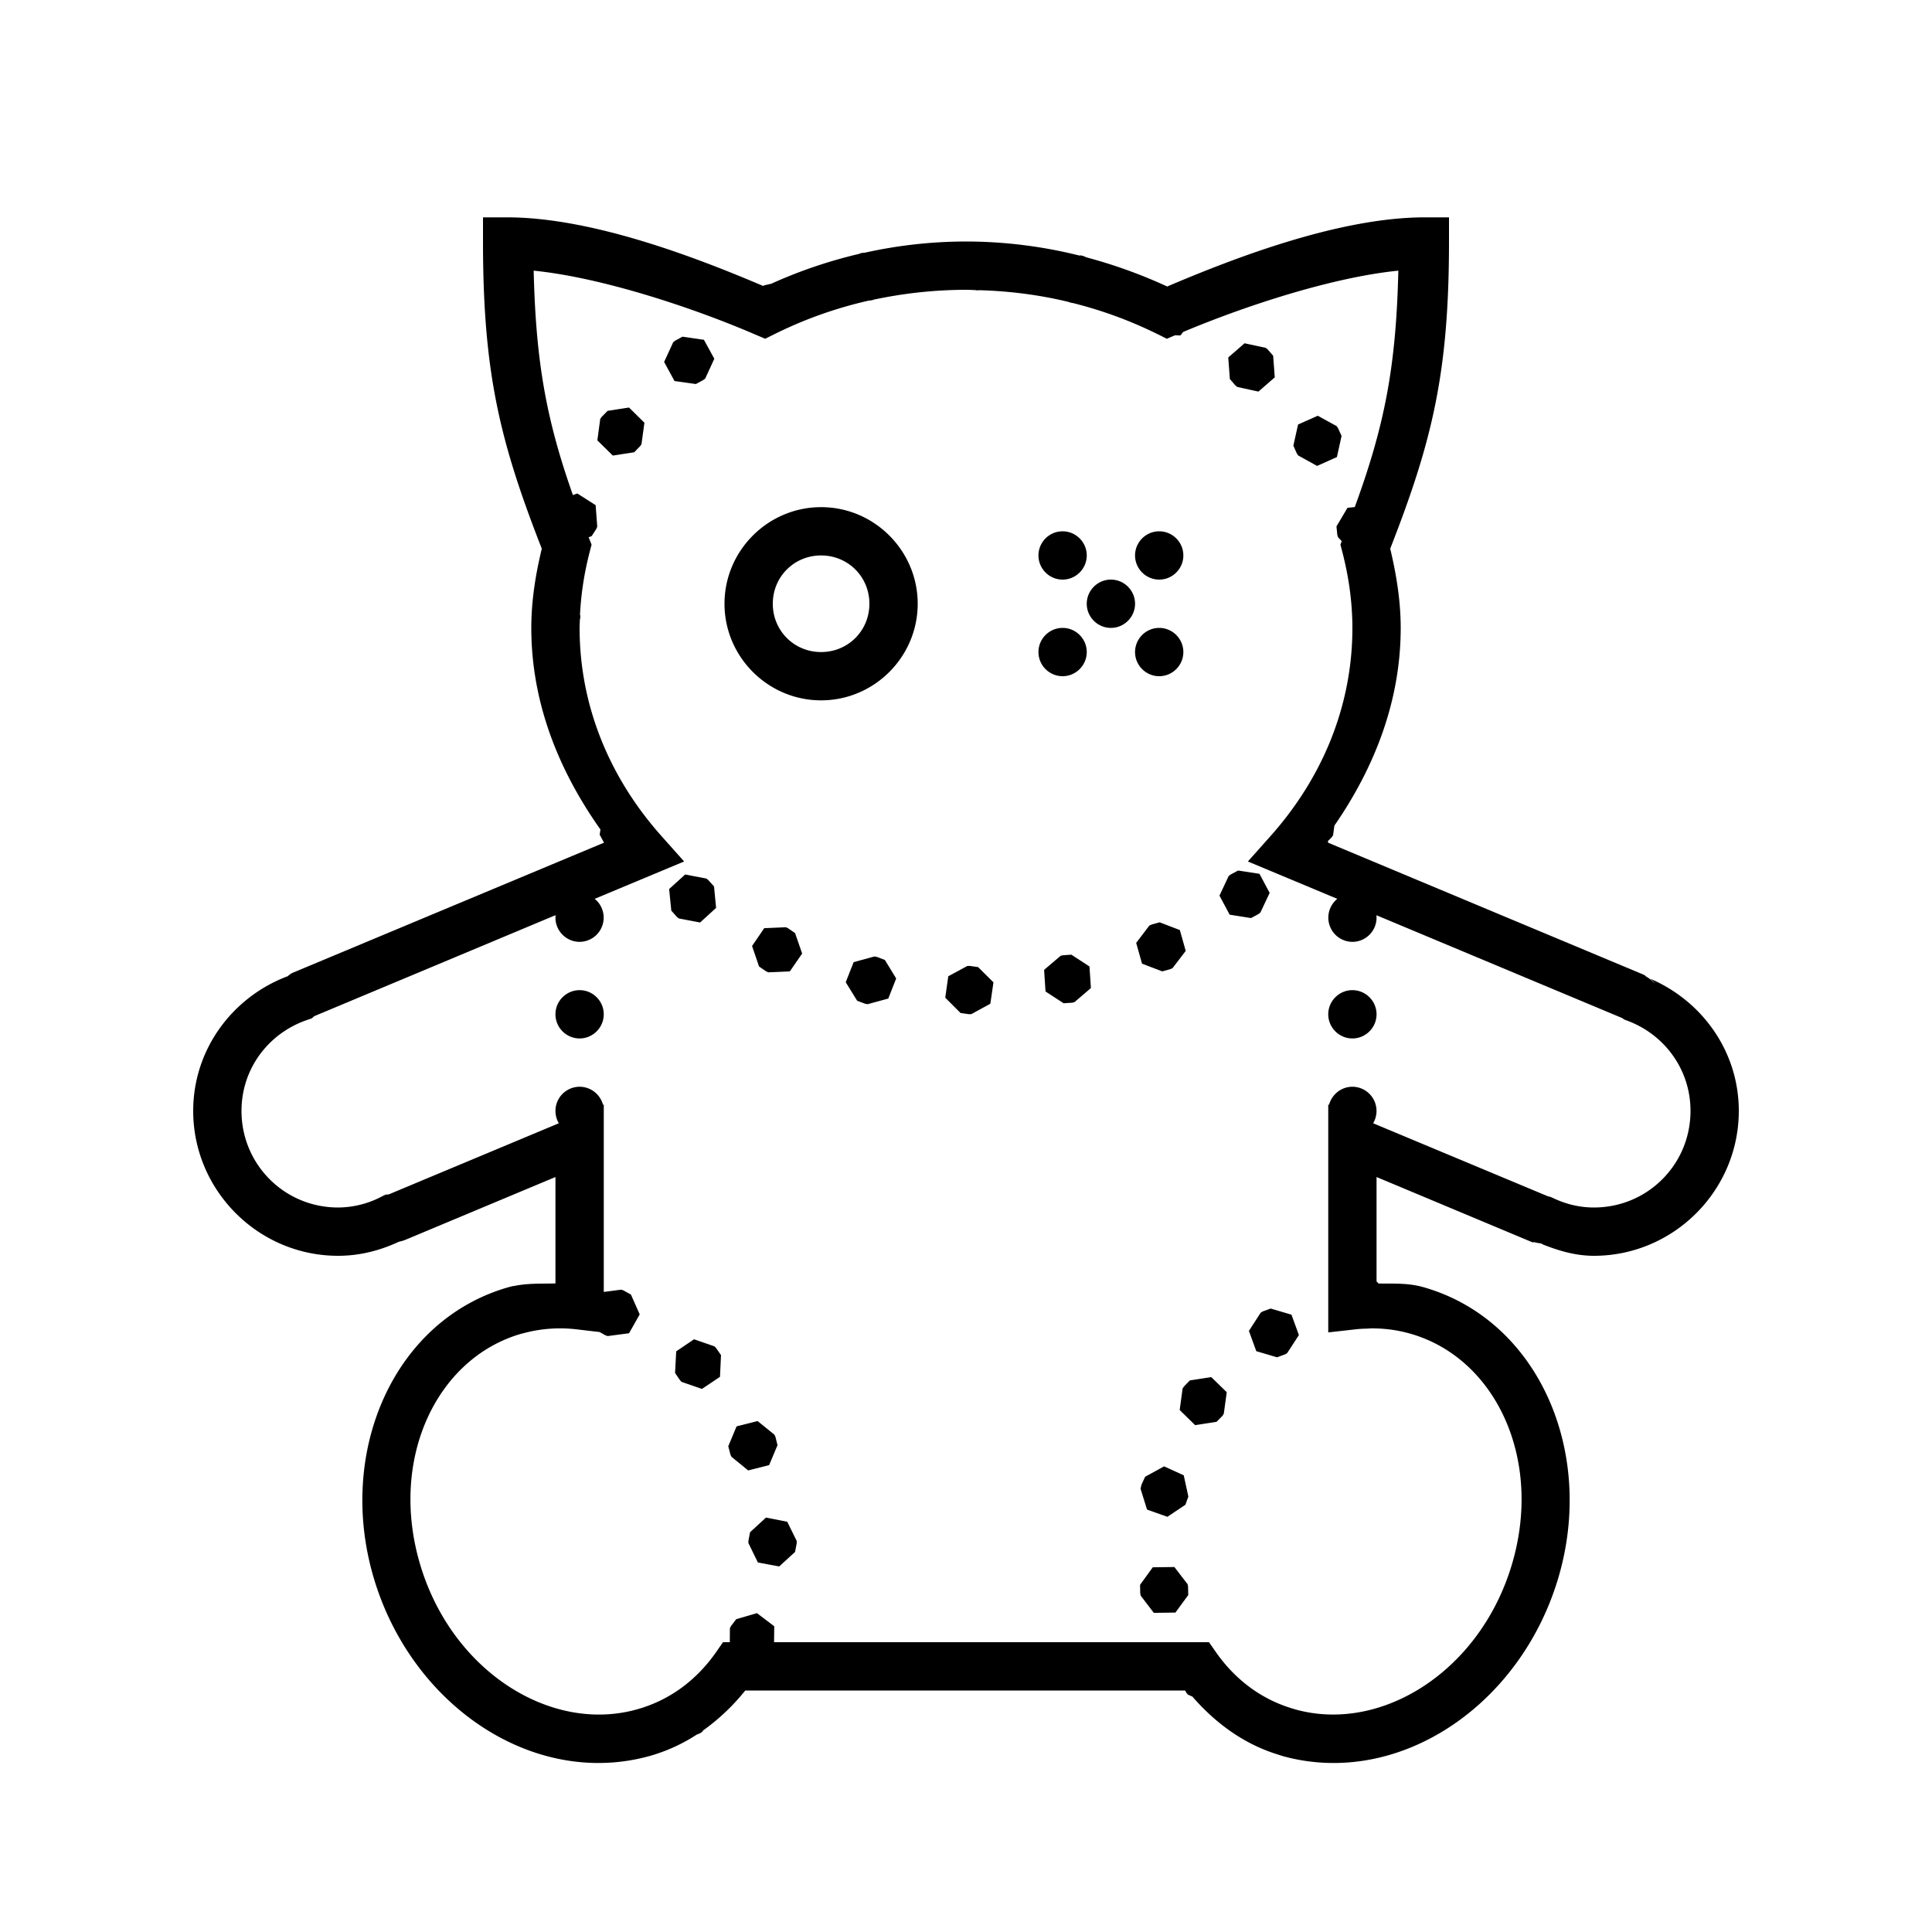 <svg xmlns="http://www.w3.org/2000/svg" viewBox="0 0 80 80"><path d="M20 9v1c0 5.43.695 8.27 2.434 12.719C22.18 23.777 22 24.863 22 26c0 3.105 1.14 5.914 2.863 8.348l-.031.215.168.312.016.016-12.871 5.379c-.118.05-.165.101-.239.156C9.641 41.277 8 43.437 8 46c0 3.3 2.7 6 6 6 .914 0 1.758-.227 2.516-.582a1.41 1.41 0 0 0 .254-.074h.003L23 48.738v4.407c-.578.015-1.152-.016-1.73.109h-.036l-.093.023-.008.004c-.016.008-.035.008-.051.012-4.773 1.34-7.184 6.84-5.586 12.113 1.598 5.278 6.649 8.64 11.422 7.301a7.105 7.105 0 0 0 1.93-.879l.148-.062.082-.055.035-.059h.004A8.736 8.736 0 0 0 30.86 70h18.215l.047.09.063.078.191.086c.945 1.086 2.121 1.965 3.555 2.402h.004a.879.879 0 0 0 .093.031c.02.008.035.016.055.02 4.773 1.34 9.824-2.023 11.422-7.3 1.598-5.274-.813-10.774-5.586-12.114-.613-.172-1.223-.137-1.836-.145l-.078-.082H57v-4.328l6.438 2.696c.046.02.05-.004.093.007l-.066-.02c.039.02.09.013.129.032.183.035.386.059.422.05.035-.003-.106-.003-.207-.003.68.273 1.398.5 2.191.5 3.3 0 6-2.7 6-6 0-2.473-1.531-4.563-3.676-5.477.168.125.223.227.192.188a1.811 1.811 0 0 0-.356-.277s0-.004-.004-.004c-.035-.024-.027-.04-.074-.059l-.004-.004-13.082-5.472-.012-.067.157-.156.058-.082.055-.403C56.91 31.79 58 29.035 58 26v-.055c-.004 0 0 0 0-.004v-.011c-.008-1.11-.188-2.176-.434-3.211C59.305 18.269 60 15.429 60 10V9h-1c-3.52 0-7.852 1.664-10.668 2.863A20.833 20.833 0 0 0 45 10.66l-.16-.066-.102-.02-.043.008A19.42 19.42 0 0 0 40 10h-.047a19.411 19.411 0 0 0-4.168.469h-.07l-.102.023-.02.016a19.884 19.884 0 0 0-3.66 1.242l-.277.063-.058.027C28.78 10.64 24.496 9 21 9zm2.098 2.207c2.914.293 6.738 1.594 9.156 2.637l.43.183.41-.203a17.308 17.308 0 0 1 3.894-1.379l.067-.004.097-.02.012-.01A18.504 18.504 0 0 1 39.93 12l.011.004L40 12h.008c.125 0 .25.008.375.012l.039.008.098.003.015-.007c1.285.035 2.524.199 3.703.484l.063.023.097.024.008-.004a17.37 17.37 0 0 1 3.5 1.281l.016.004.062.035h.004l.328.164.34-.144.223.008.113-.145c2.43-1.023 6.082-2.254 8.91-2.539-.093 3.941-.554 6.379-1.804 9.79l-.301.03-.457.77.035.351.031.098.153.164-.055.14.082.317c.258 1 .406 2.024.414 3.074l-.004.016.004.059c-.004 3.246-1.262 6.218-3.395 8.609l-.933 1.047 3.703 1.547A1.002 1.002 0 0 0 56 39c.55 0 1-.45 1-1 0-.035-.004-.066-.004-.102l10.176 4.258.09.063.125.047C68.91 42.832 70 44.273 70 46c0 2.219-1.781 4-4 4-.598 0-1.16-.14-1.688-.39l-.113-.051-.105-.024-7.235-3.023A1.002 1.002 0 0 0 56 45c-.452 0-.85.309-.968.75L55 45.734v9.438l1.11-.125c.16-.02.32-.027.48-.031.004-.004.008 0 .012 0l.086-.004.011-.004a5.688 5.688 0 0 1 1.676.21c3.563 1 5.543 5.227 4.215 9.61-1.328 4.387-5.403 6.95-8.961 5.953h-.004c-.008 0-.012-.004-.016-.004l-.027-.011c-1.336-.383-2.426-1.207-3.223-2.34L50.062 68h-18.01l.008-.66-.715-.543-.86.25-.214.281-.047.09-.004.582h-.282l-.296.426c-.805 1.144-1.907 1.976-3.266 2.355-3.559 1-7.637-1.566-8.965-5.953-1.328-4.383.649-8.605 4.207-9.61h.008l.035-.007.008-.004a5.84 5.84 0 0 1 2.223-.16l.937.11.235.132.097.035.887-.117.441-.781-.363-.82-.309-.172-.093-.032-.723.094v-7.762l-.031.016A1.006 1.006 0 0 0 24 45a1.002 1.002 0 0 0-.86 1.512l-7.042 2.945-.137.012-.18.09A3.902 3.902 0 0 1 14 50c-2.219 0-4-1.781-4-4 0-1.766 1.137-3.227 2.719-3.766l.191-.066.102-.09 9.992-4.183c0 .035-.004.07-.004.105 0 .55.45 1 1 1a1.002 1.002 0 0 0 .625-1.781l3.703-1.547-.933-1.047C25.258 32.23 24 29.25 24 26c0-.117.008-.234.012-.348l.015-.058.004-.102-.015-.027c.043-.887.18-1.75.398-2.598l.082-.316-.121-.301v-.004l.125-.047.191-.297.04-.093-.067-.891-.758-.484-.183.066c-1.114-3.156-1.535-5.547-1.625-9.293zm6.164 2.734l-.309.168-.078.063-.375.816.43.79.886.124.309-.168.078-.062.375-.817-.43-.785zm23.273.274l-.676.586.067.894.23.266.078.062.875.192.676-.59-.066-.895-.23-.265-.079-.063zm-25.488 2.66l-.887.137-.25.254-.055.078-.12.89.64.63.887-.137.242-.25.058-.082.122-.891zm28.52.34l-.817.363-.195.875.144.324.055.082.785.434.82-.367.192-.875-.145-.32-.058-.086zM34 21c-2.2 0-4 1.8-4 4s1.8 4 4 4 4-1.8 4-4-1.8-4-4-4zm10 1c-.55 0-1 .45-1 1s.45 1 1 1 1-.45 1-1-.45-1-1-1zm4 0c-.55 0-1 .45-1 1s.45 1 1 1 1-.45 1-1-.45-1-1-1zm-14 1c1.117 0 2 .883 2 2s-.883 2-2 2-2-.883-2-2 .883-2 2-2zm12 1c-.55 0-1 .45-1 1s.45 1 1 1 1-.45 1-1-.45-1-1-1zm-2 2c-.55 0-1 .45-1 1s.45 1 1 1 1-.45 1-1-.45-1-1-1zm4 0c-.55 0-1 .45-1 1s.45 1 1 1 1-.45 1-1-.45-1-1-1zm3.266 10.047l-.313.168-.078.062-.379.809.422.789.883.14.312-.167.078-.063.383-.812-.422-.79zm-22.895.164l-.664.602.09.894.234.262.078.062.88.168.663-.605-.086-.89-.238-.263-.078-.062zm19.649 1.98l-.34.094-.09.043-.543.715.242.86.836.32.34-.094.09-.043.543-.711-.243-.863zm-15.477.204l-.898.039-.504.738.289.848.289.199.093.043.895-.04.508-.738-.293-.847-.29-.2zm11.82 1.136l-.351.024-.094.023-.684.582.059.895.75.488.352-.023.097-.024.68-.582-.059-.894zm-8.152.074l-.863.235-.328.832.472.766.328.124.102.02.86-.234.327-.832-.468-.766-.328-.125zm3.941.391l-.101.004-.785.426-.125.886.632.633.348.051.102-.004.785-.43.129-.886-.637-.63zM24 41c-.55 0-1 .45-1 1s.45 1 1 1 1-.45 1-1-.45-1-1-1zm32 0c-.55 0-1 .45-1 1s.45 1 1 1 1-.45 1-1-.45-1-1-1zm-3.383 13.184l-.332.12-.082.051-.488.754.305.84.859.254.332-.121.086-.05.488-.75-.308-.844zm-23.879 1.273l-.738.5-.047.895.2.293.066.074.847.293.747-.5.042-.899-.199-.289-.07-.074zm21.418 1.566l-.886.137-.247.254-.054.082-.121.89.64.626.887-.137.25-.254.05-.086.122-.887zm-18.785 1.82l-.871.22-.344.824.09.343.04.09.694.567.868-.219.347-.828-.086-.344-.043-.09zm16.832 1.876l-.785.43-.148.32-.02.07-.008.04-.008.046-.004.027.266.856.844.3.746-.5.098-.277h.004l.015-.054.004-.012-.004-.008.004-.008h-.004l-.187-.86zm-16.484 2.12l-.66.606-.067.348-.004.098.395.808.883.164.656-.601.066-.348.004-.102-.394-.8zm16.91 2.048l-.895.011-.527.727.008.352.02.097.542.711.895-.012.531-.726-.008-.352-.02-.097z"/></svg>